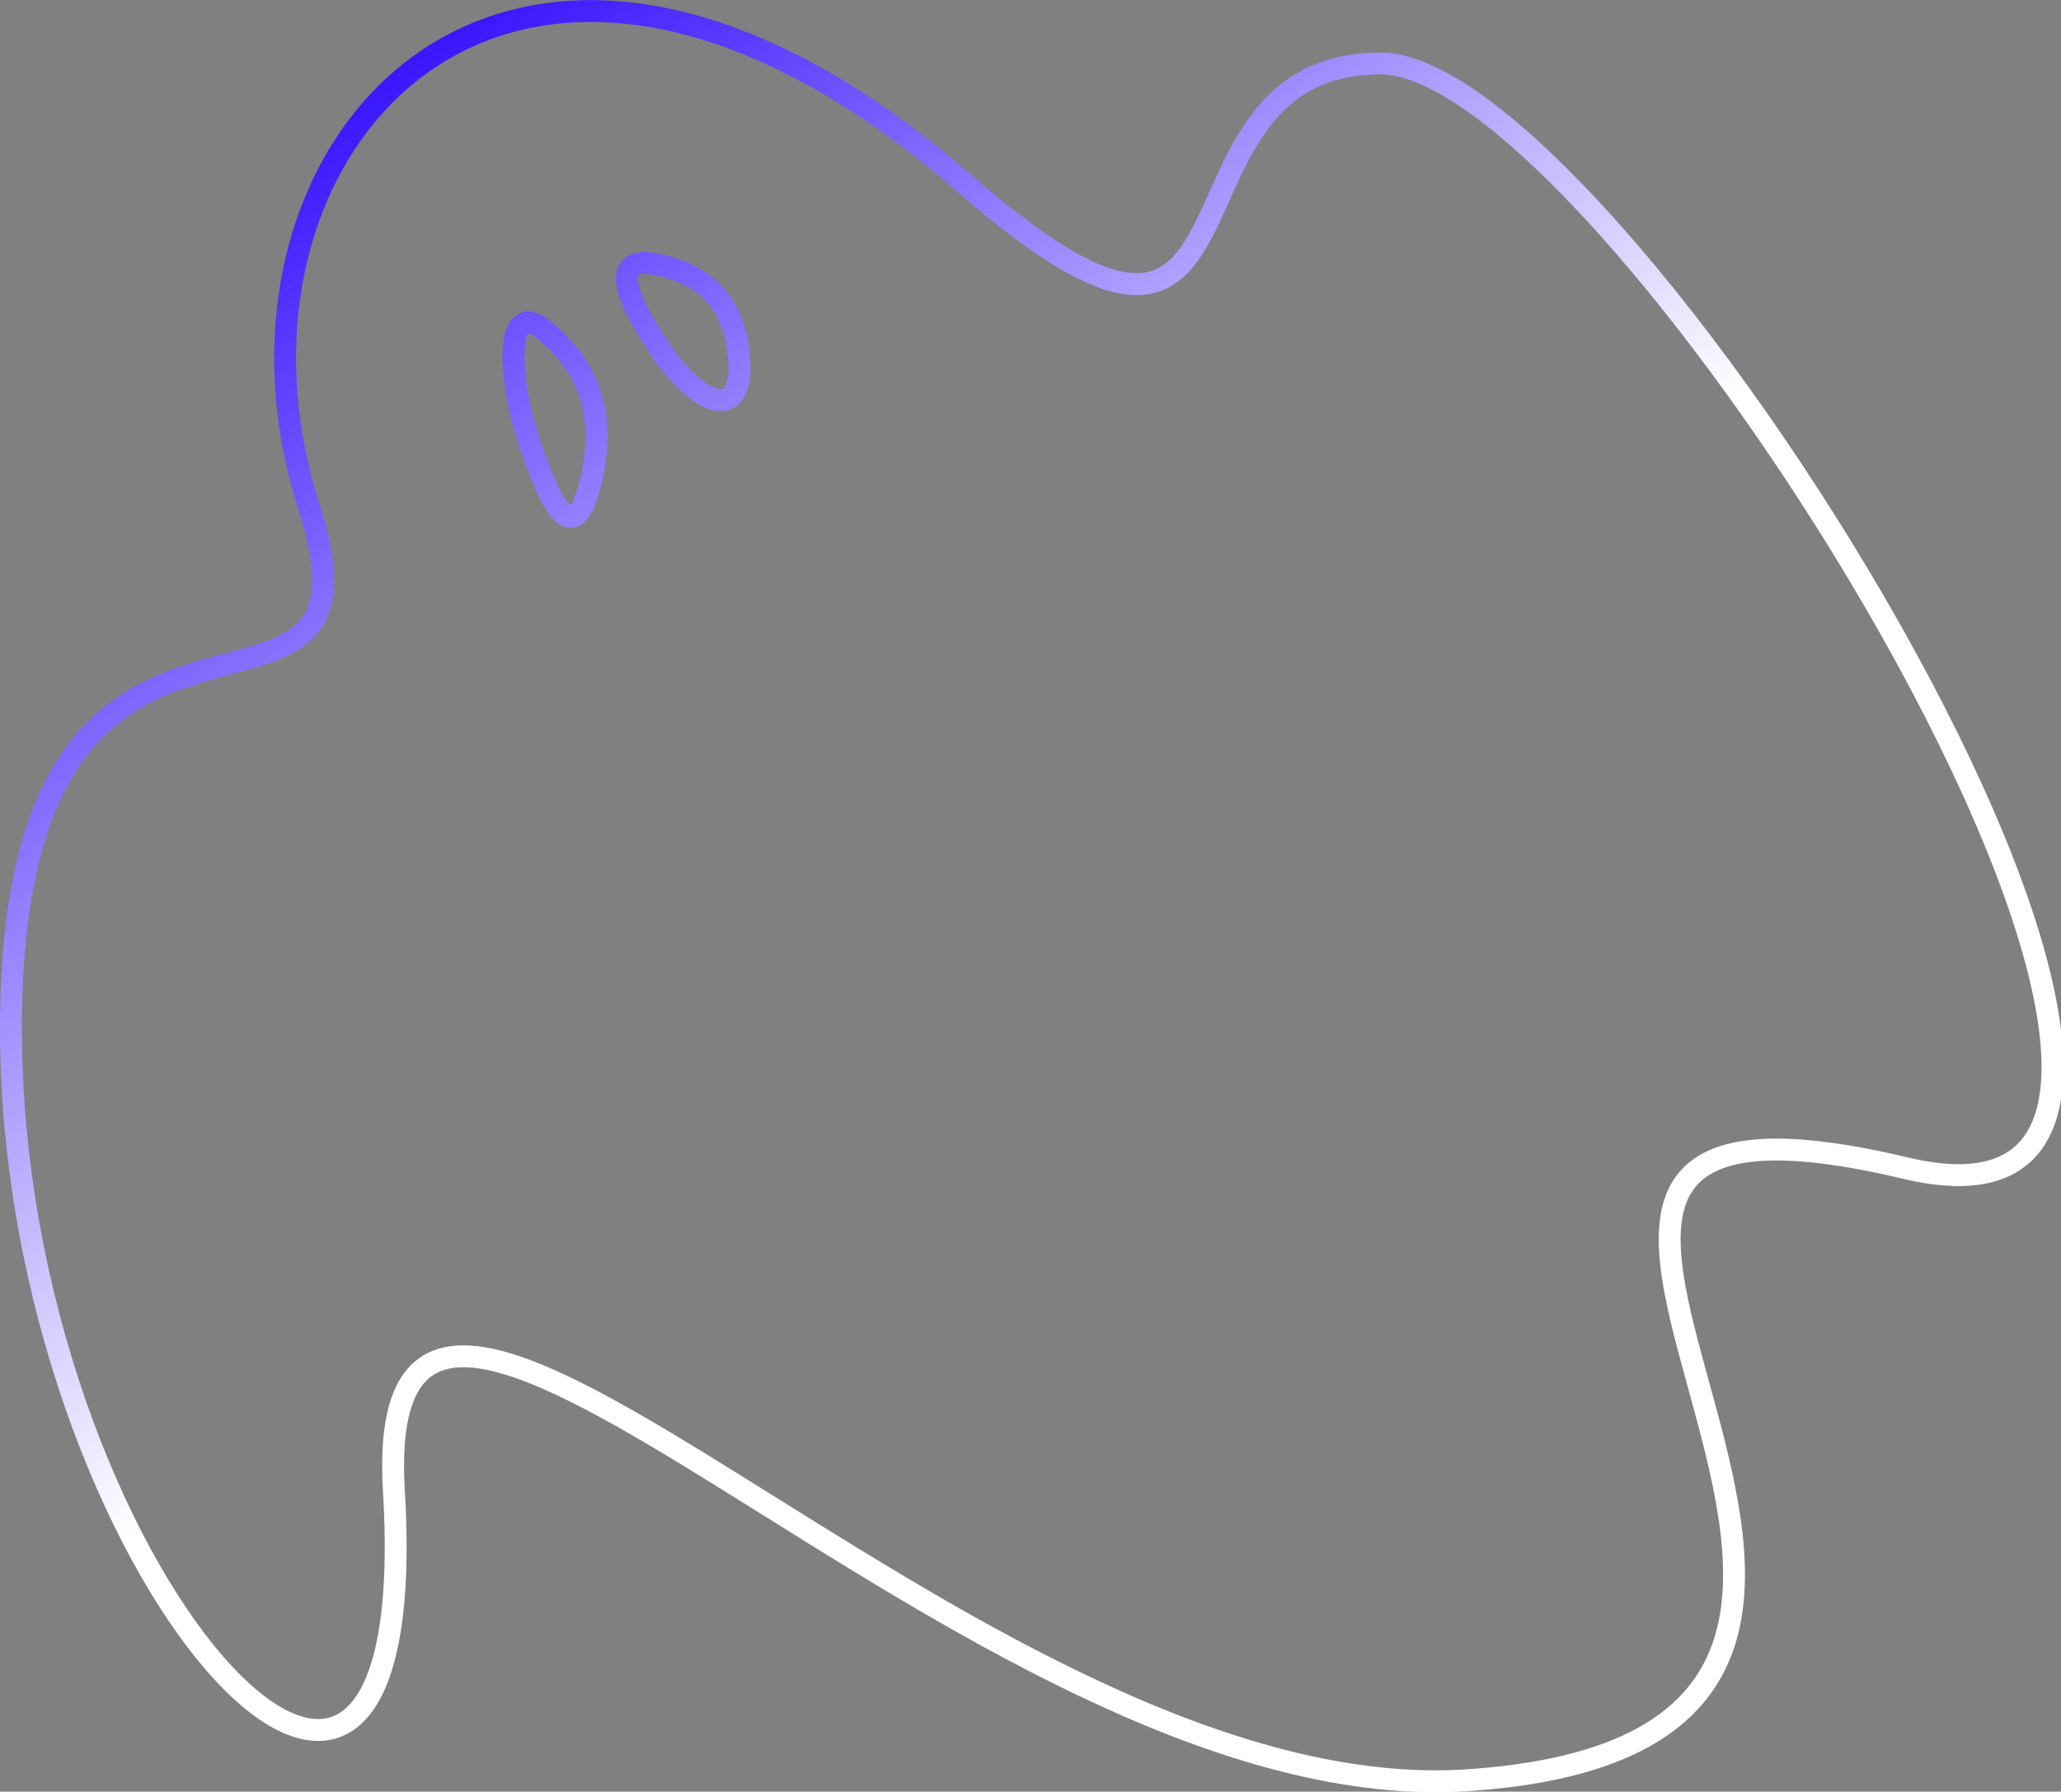 <svg xmlns="http://www.w3.org/2000/svg" viewBox="0 0 94.2 81.9" overflow="visible">
  <rect x="0" y="0" width="94.2" height="81.9" fill="#808080" stroke="none"/>
  <linearGradient id="SVGID_1_" gradientUnits="userSpaceOnUse" x1="15" y1="5.3" x2="70.3" y2="83.4">
    <stop offset="0" stop-color="#3a15ff"/>
    <stop offset=".5" stop-color="#fff"/>
  </linearGradient>
  <path d="M14.1 23.1C8.9 6.8 23.3-9.7 44.1 8.4c14.8 12.9 8-5.5 19-5.5s45 55.5 24 50.5c-27.3-6.5 9.6 26.3-20.4 28C44.2 82.5 16.9 48.5 18 68.1 19.5 92.7.5 71.7.5 47s17.9-10.6 13.6-23.9z" fill="none" stroke="url(#SVGID_1_)" stroke-miterlimit="10"/>
  <path d="M24 19.6c.7 2.2 2 6 2.9 2.8.9-3.2.1-5.5-1.9-7.2-2-1.8-1.7 2.1-1 4.4z" fill="none" stroke="url(#SVGID_1_)" stroke-miterlimit="10"/>
  <path d="M30.2 16c-1.1-1.6-2.8-4.5-.1-3.9s3.7 2.4 3.7 4.9c-.2 2.7-2.6.6-3.6-1z" fill="none" stroke="url(#SVGID_1_)" stroke-miterlimit="10"/>
</svg>
